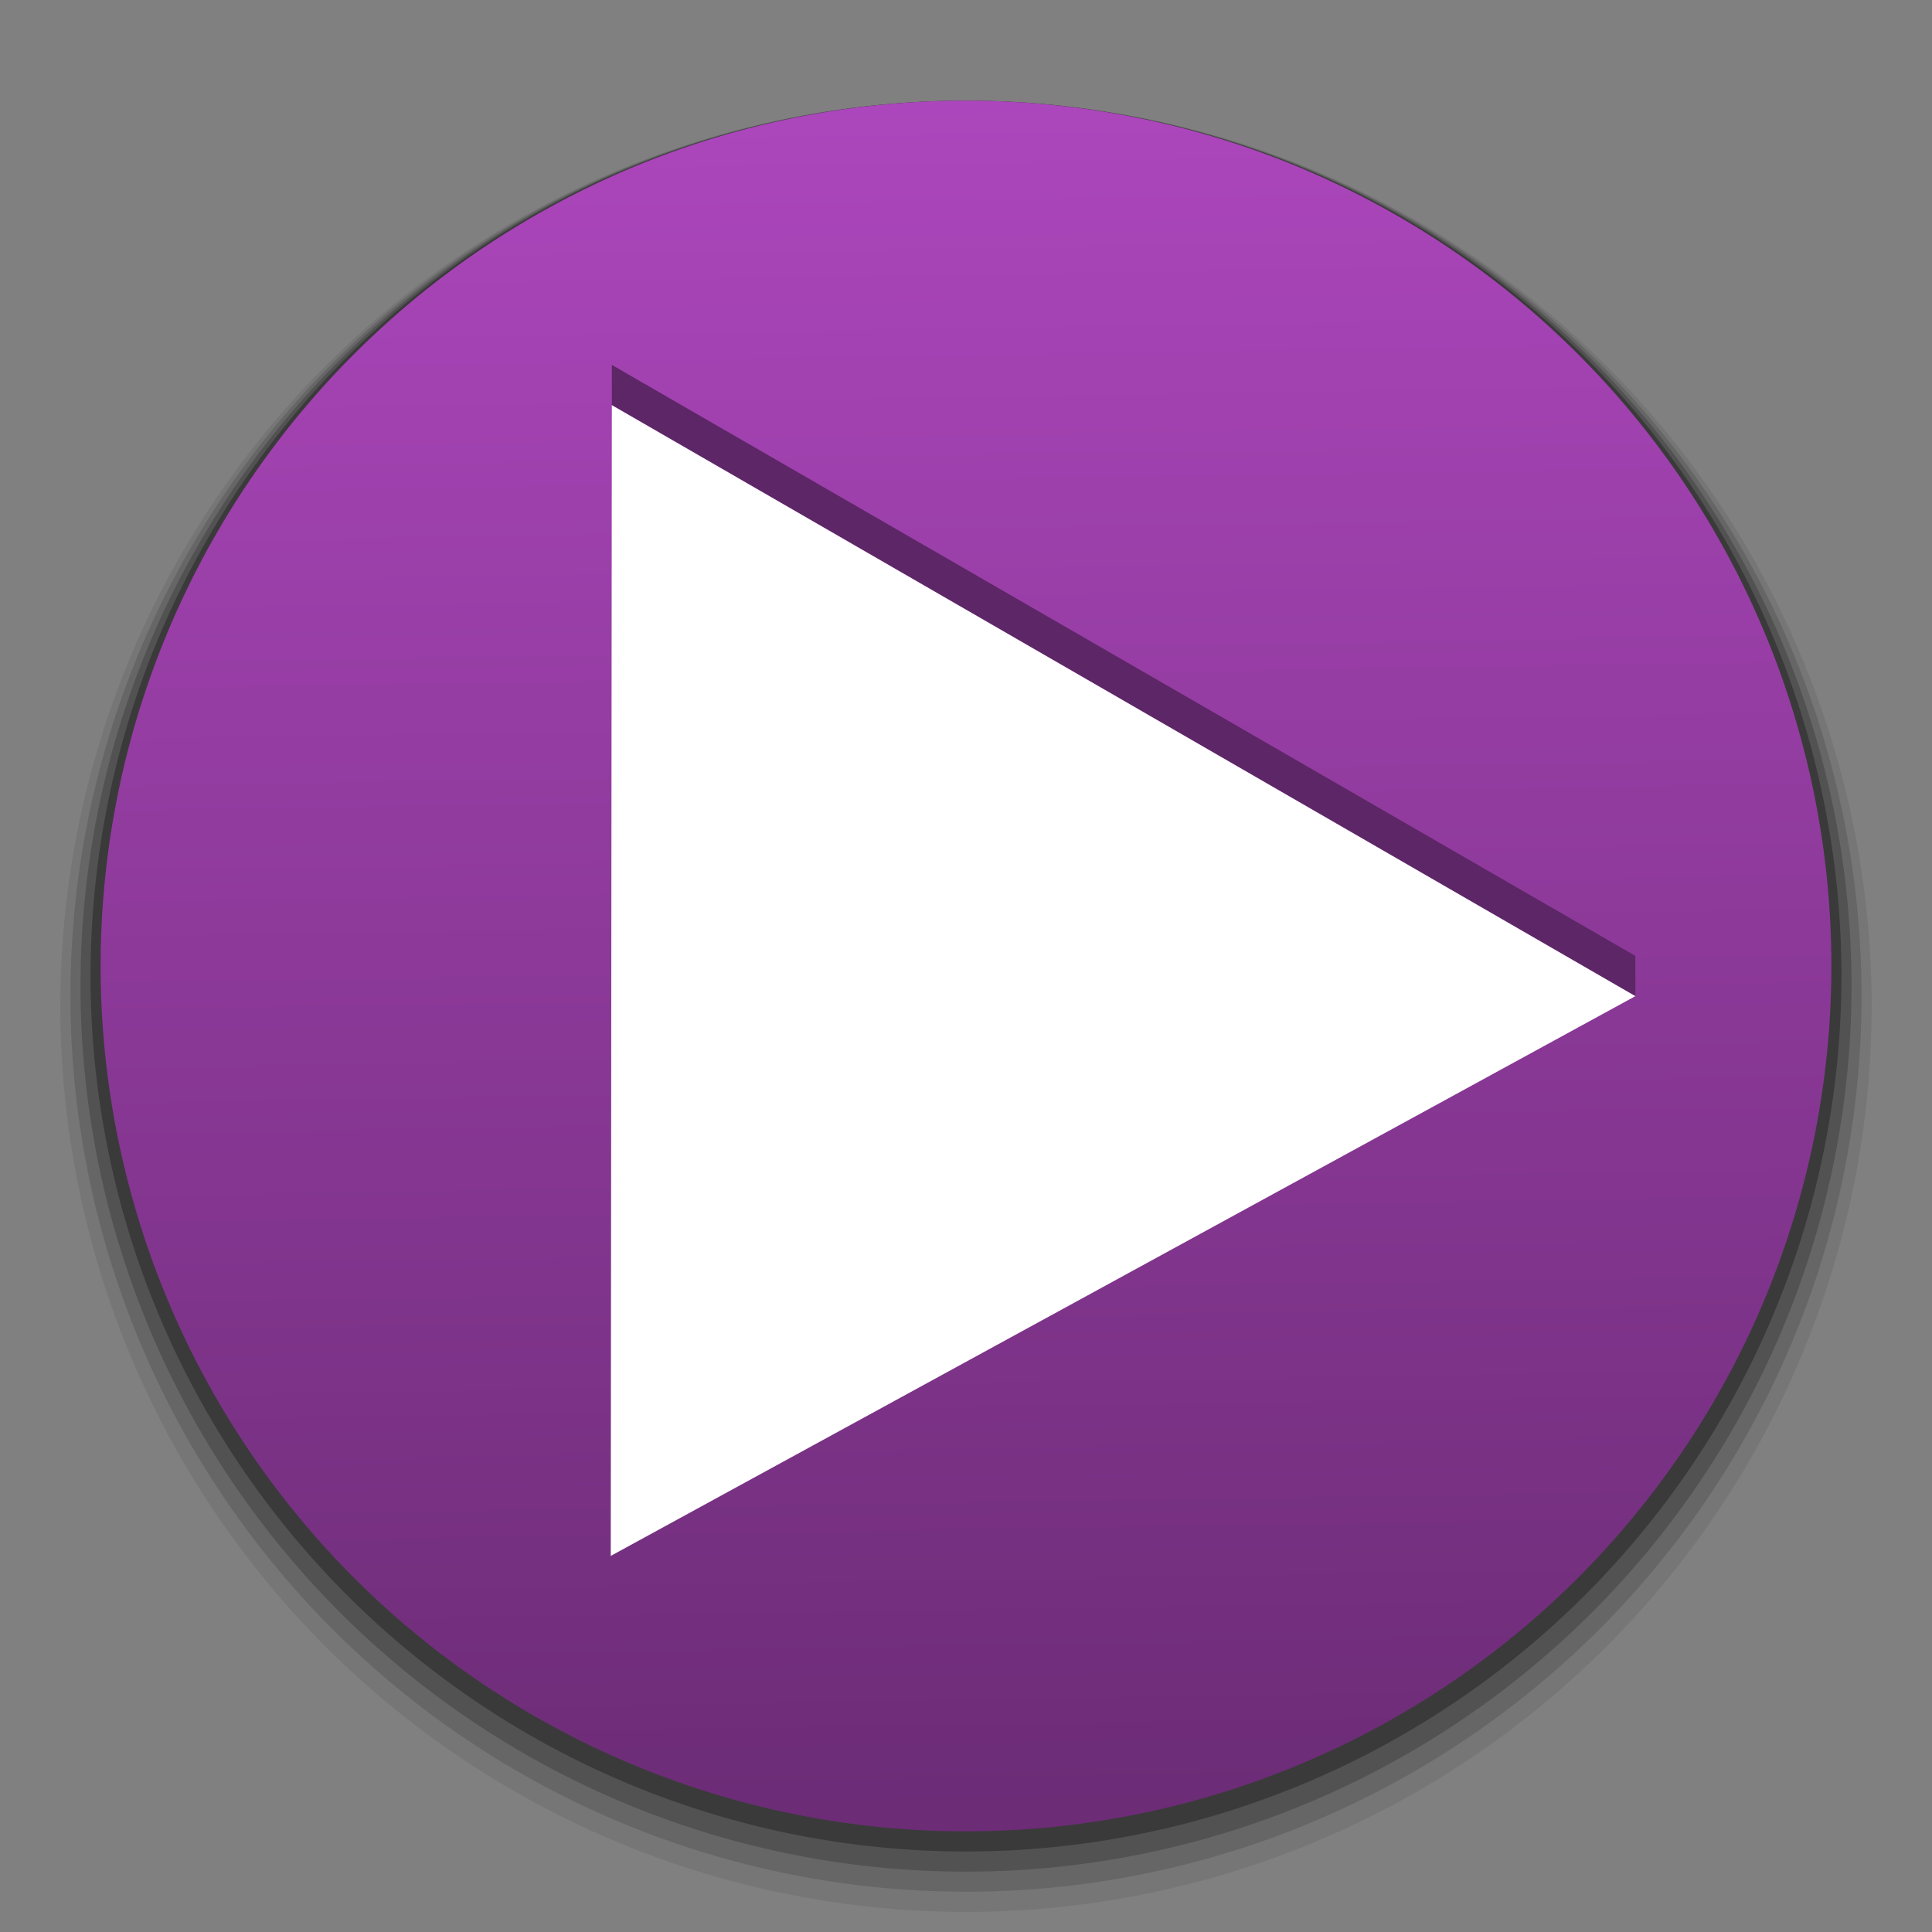 <svg width="48" version="1.0" xmlns="http://www.w3.org/2000/svg" height="48" xmlns:xlink="http://www.w3.org/1999/xlink">
<rect width="100%" height="100%" fill="#808080" stroke="none"/>
<defs>
<linearGradient id="linearGradient922">
<stop offset="0" style="stop-color:#6c2c76"/>
<stop offset="1" style="stop-color:#ac46bc"/>
</linearGradient>
<linearGradient xlink:href="#linearGradient922" id="linearGradient924" y1="44.937" x1="25.31" y2="2.509" x2="24.633" gradientUnits="userSpaceOnUse"/>
</defs>
<g style="color:#000">
<path style="opacity:.08" d="m 24.662,2.51 a 22.5,22.5 0 0,0 -23.162,22.489 v 0.056 a 22.5,22.5 0 1,0 23.162,-22.545 Z "/>
<path style="opacity:.14" d="m 24.655,2.51 a 22.25,22.25 0 0,0 -22.905,22.239 v 0.055 a 22.25,22.25 0 1,0 22.905,-22.295 Z "/>
<path style="opacity:.2" d="m 24.648,2.51 a 22,22 0 0,0 -22.648,21.989 v 0.055 a 22,22 0 1,0 22.648,-22.044 Z "/>
<path style="opacity:.3" d="m 24.64,2.509 a 21.75,21.75 0 0,0 -22.39,21.74 v 0.054 a 21.75,21.75 0 1,0 22.39,-21.794 Z "/>
<path style="fill:url(#linearGradient924)" d="M 24.633,2.509 A 21.5,21.5 0 0 0 2.5,24 v 0.054 A 21.5,21.5 0 1 0 24.633,2.509 Z"/>
<path style="fill:#5d2666" d="M 15.201,9.066 40.63,23.749 40.63,24.749 15.201,10.066 15.201,9.066 H 15.201 Z"/>
<path style="fill:#fff" d="M 15.201,10.066 40.63,24.749 15.174,38.656 15.201,10.066 Z"/>
</g>
</svg>

